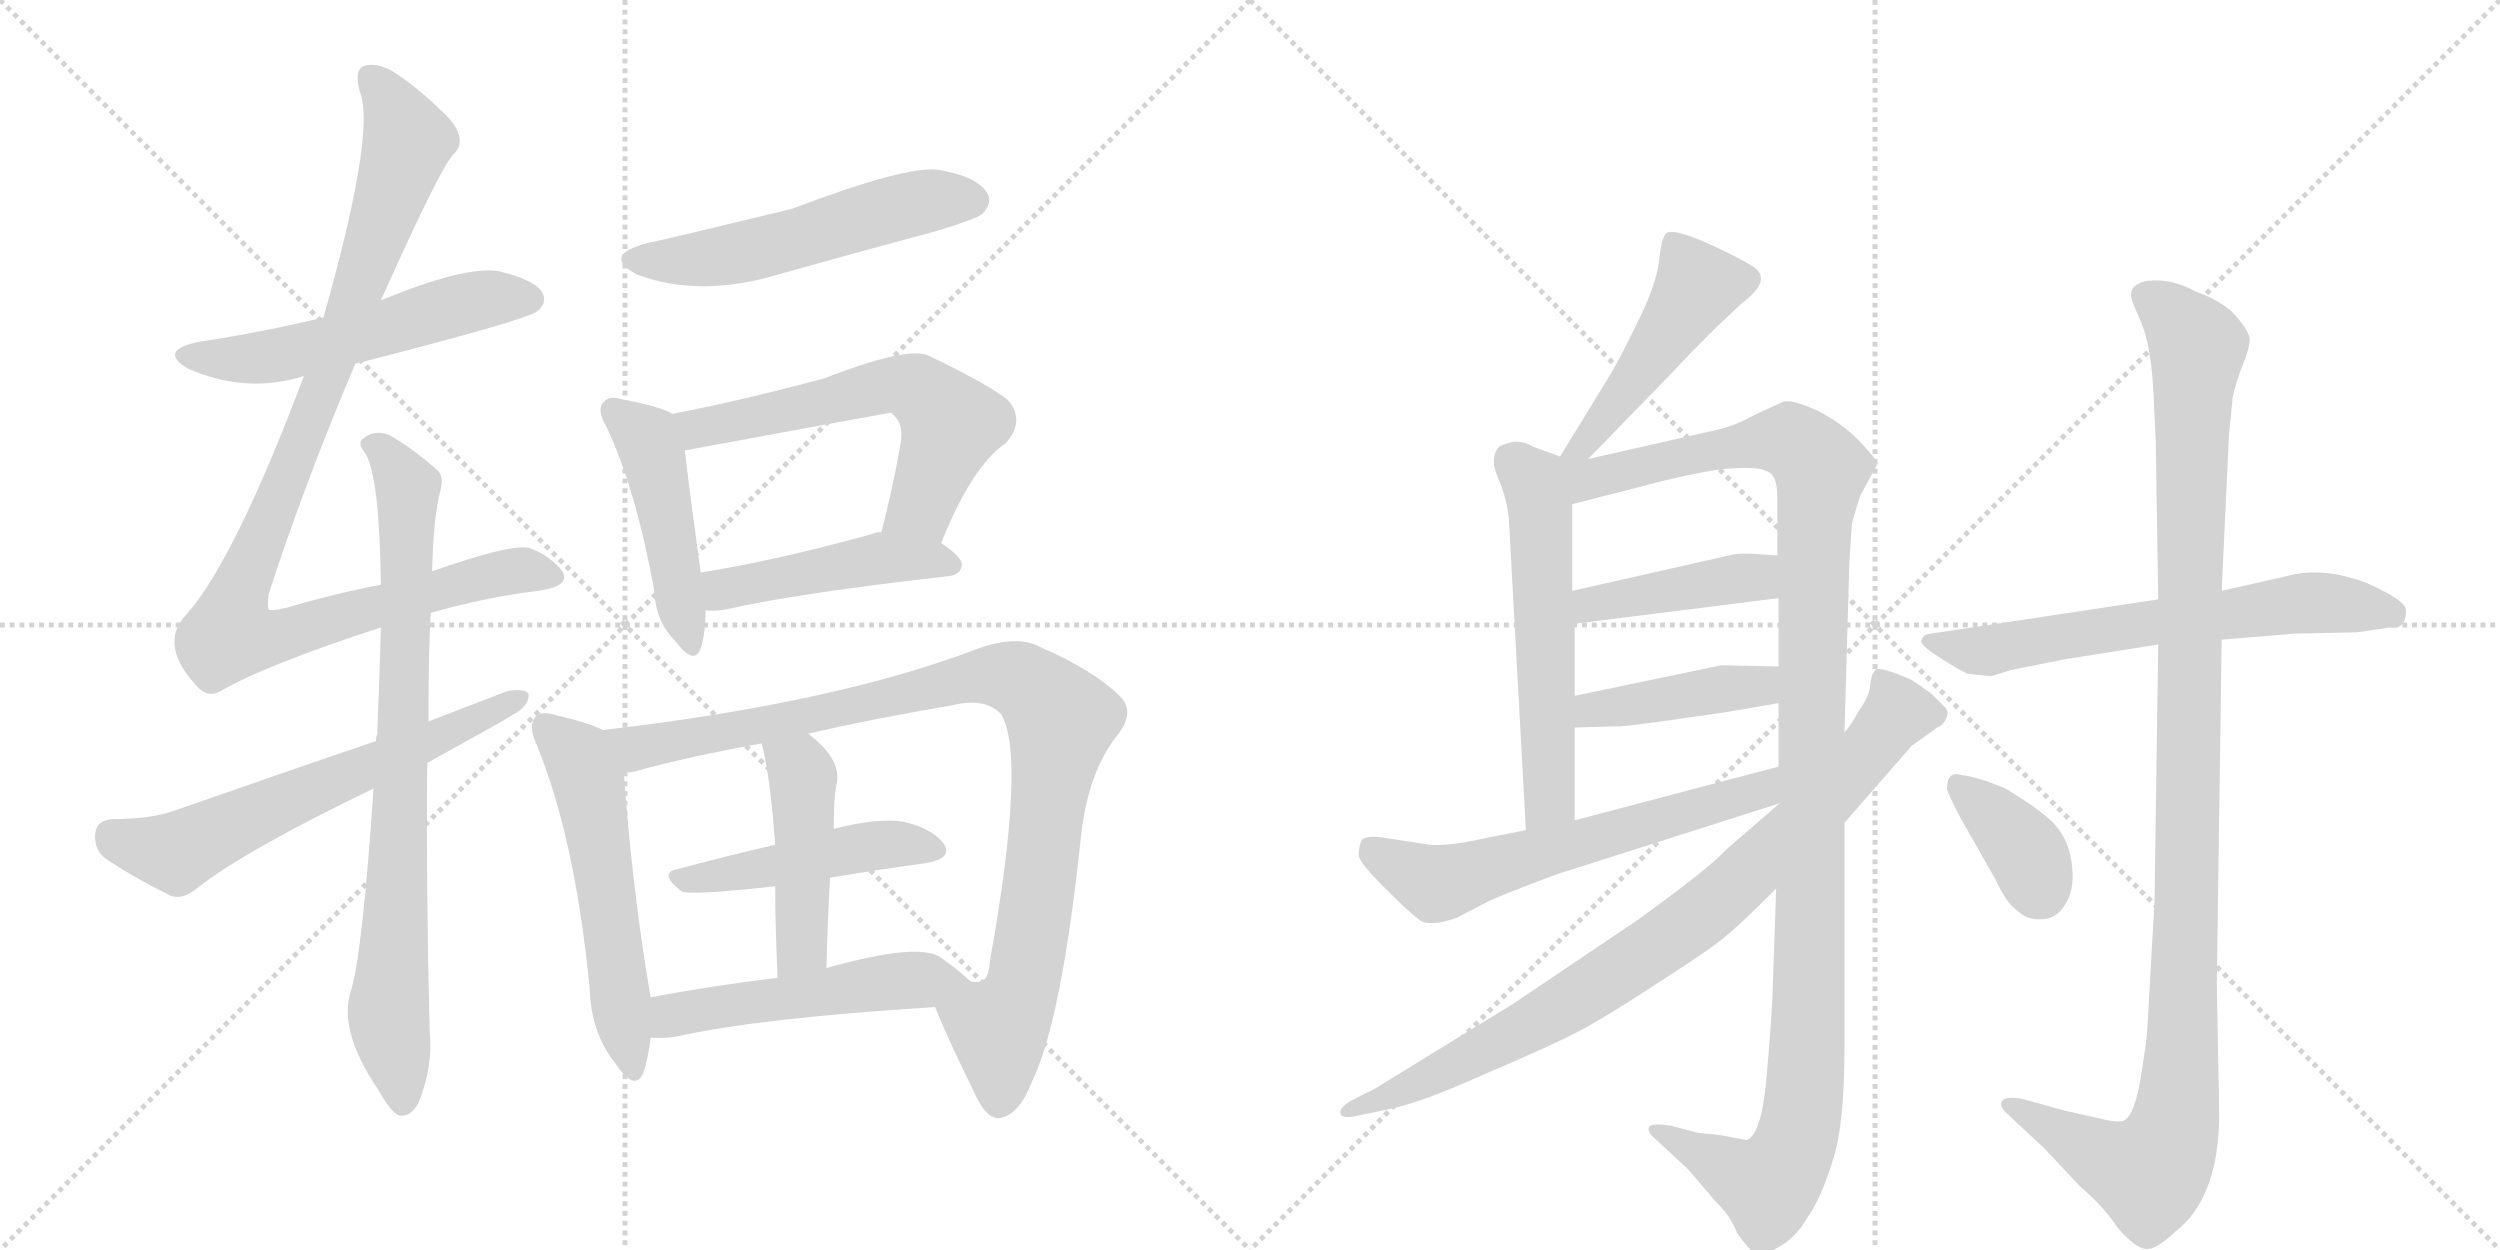 <svg version="1.1" viewBox="0 0 2048 1024" xmlns="http://www.w3.org/2000/svg">
  <g stroke="lightgray" stroke-dasharray="1,1" stroke-width="1" transform="scale(4, 4)">
    <line x1="0" y1="0" x2="256" y2="256"></line>
    <line x1="256" y1="0" x2="0" y2="256"></line>
    <line x1="128" y1="0" x2="128" y2="256"></line>
    <line x1="0" y1="128" x2="256" y2="128"></line>
    <line x1="256" y1="0" x2="512" y2="256"></line>
    <line x1="512" y1="0" x2="256" y2="256"></line>
    <line x1="384" y1="0" x2="384" y2="256"></line>
    <line x1="256" y1="128" x2="512" y2="128"></line>
  </g>
<g transform="scale(1, -1) translate(0, -850)">
   <style type="text/css">
    @keyframes keyframes0 {
      from {
       stroke: black;
       stroke-dashoffset: 541;
       stroke-width: 128;
       }
       64% {
       animation-timing-function: step-end;
       stroke: black;
       stroke-dashoffset: 0;
       stroke-width: 128;
       }
       to {
       stroke: black;
       stroke-width: 1024;
       }
       }
       #make-me-a-hanzi-animation-0 {
         animation: keyframes0 0.69s both;
         animation-delay: 0s;
         animation-timing-function: linear;
       }
    @keyframes keyframes1 {
      from {
       stroke: black;
       stroke-dashoffset: 1012;
       stroke-width: 128;
       }
       77% {
       animation-timing-function: step-end;
       stroke: black;
       stroke-dashoffset: 0;
       stroke-width: 128;
       }
       to {
       stroke: black;
       stroke-width: 1024;
       }
       }
       #make-me-a-hanzi-animation-1 {
         animation: keyframes1 1.074s both;
         animation-delay: 0.69s;
         animation-timing-function: linear;
       }
    @keyframes keyframes2 {
      from {
       stroke: black;
       stroke-dashoffset: 807;
       stroke-width: 128;
       }
       72% {
       animation-timing-function: step-end;
       stroke: black;
       stroke-dashoffset: 0;
       stroke-width: 128;
       }
       to {
       stroke: black;
       stroke-width: 1024;
       }
       }
       #make-me-a-hanzi-animation-2 {
         animation: keyframes2 0.907s both;
         animation-delay: 1.764s;
         animation-timing-function: linear;
       }
    @keyframes keyframes3 {
      from {
       stroke: black;
       stroke-dashoffset: 622;
       stroke-width: 128;
       }
       67% {
       animation-timing-function: step-end;
       stroke: black;
       stroke-dashoffset: 0;
       stroke-width: 128;
       }
       to {
       stroke: black;
       stroke-width: 1024;
       }
       }
       #make-me-a-hanzi-animation-3 {
         animation: keyframes3 0.756s both;
         animation-delay: 2.671s;
         animation-timing-function: linear;
       }
    @keyframes keyframes4 {
      from {
       stroke: black;
       stroke-dashoffset: 536;
       stroke-width: 128;
       }
       64% {
       animation-timing-function: step-end;
       stroke: black;
       stroke-dashoffset: 0;
       stroke-width: 128;
       }
       to {
       stroke: black;
       stroke-width: 1024;
       }
       }
       #make-me-a-hanzi-animation-4 {
         animation: keyframes4 0.686s both;
         animation-delay: 3.427s;
         animation-timing-function: linear;
       }
    @keyframes keyframes5 {
      from {
       stroke: black;
       stroke-dashoffset: 461;
       stroke-width: 128;
       }
       60% {
       animation-timing-function: step-end;
       stroke: black;
       stroke-dashoffset: 0;
       stroke-width: 128;
       }
       to {
       stroke: black;
       stroke-width: 1024;
       }
       }
       #make-me-a-hanzi-animation-5 {
         animation: keyframes5 0.625s both;
         animation-delay: 4.113s;
         animation-timing-function: linear;
       }
    @keyframes keyframes6 {
      from {
       stroke: black;
       stroke-dashoffset: 596;
       stroke-width: 128;
       }
       66% {
       animation-timing-function: step-end;
       stroke: black;
       stroke-dashoffset: 0;
       stroke-width: 128;
       }
       to {
       stroke: black;
       stroke-width: 1024;
       }
       }
       #make-me-a-hanzi-animation-6 {
         animation: keyframes6 0.735s both;
         animation-delay: 4.738s;
         animation-timing-function: linear;
       }
    @keyframes keyframes7 {
      from {
       stroke: black;
       stroke-dashoffset: 459;
       stroke-width: 128;
       }
       60% {
       animation-timing-function: step-end;
       stroke: black;
       stroke-dashoffset: 0;
       stroke-width: 128;
       }
       to {
       stroke: black;
       stroke-width: 1024;
       }
       }
       #make-me-a-hanzi-animation-7 {
         animation: keyframes7 0.624s both;
         animation-delay: 5.473s;
         animation-timing-function: linear;
       }
    @keyframes keyframes8 {
      from {
       stroke: black;
       stroke-dashoffset: 550;
       stroke-width: 128;
       }
       64% {
       animation-timing-function: step-end;
       stroke: black;
       stroke-dashoffset: 0;
       stroke-width: 128;
       }
       to {
       stroke: black;
       stroke-width: 1024;
       }
       }
       #make-me-a-hanzi-animation-8 {
         animation: keyframes8 0.698s both;
         animation-delay: 6.097s;
         animation-timing-function: linear;
       }
    @keyframes keyframes9 {
      from {
       stroke: black;
       stroke-dashoffset: 964;
       stroke-width: 128;
       }
       76% {
       animation-timing-function: step-end;
       stroke: black;
       stroke-dashoffset: 0;
       stroke-width: 128;
       }
       to {
       stroke: black;
       stroke-width: 1024;
       }
       }
       #make-me-a-hanzi-animation-9 {
         animation: keyframes9 1.035s both;
         animation-delay: 6.794s;
         animation-timing-function: linear;
       }
    @keyframes keyframes10 {
      from {
       stroke: black;
       stroke-dashoffset: 466;
       stroke-width: 128;
       }
       60% {
       animation-timing-function: step-end;
       stroke: black;
       stroke-dashoffset: 0;
       stroke-width: 128;
       }
       to {
       stroke: black;
       stroke-width: 1024;
       }
       }
       #make-me-a-hanzi-animation-10 {
         animation: keyframes10 0.629s both;
         animation-delay: 7.829s;
         animation-timing-function: linear;
       }
    @keyframes keyframes11 {
      from {
       stroke: black;
       stroke-dashoffset: 453;
       stroke-width: 128;
       }
       60% {
       animation-timing-function: step-end;
       stroke: black;
       stroke-dashoffset: 0;
       stroke-width: 128;
       }
       to {
       stroke: black;
       stroke-width: 1024;
       }
       }
       #make-me-a-hanzi-animation-11 {
         animation: keyframes11 0.619s both;
         animation-delay: 8.458s;
         animation-timing-function: linear;
       }
    @keyframes keyframes12 {
      from {
       stroke: black;
       stroke-dashoffset: 513;
       stroke-width: 128;
       }
       63% {
       animation-timing-function: step-end;
       stroke: black;
       stroke-dashoffset: 0;
       stroke-width: 128;
       }
       to {
       stroke: black;
       stroke-width: 1024;
       }
       }
       #make-me-a-hanzi-animation-12 {
         animation: keyframes12 0.667s both;
         animation-delay: 9.077s;
         animation-timing-function: linear;
       }
    @keyframes keyframes13 {
      from {
       stroke: black;
       stroke-dashoffset: 473;
       stroke-width: 128;
       }
       61% {
       animation-timing-function: step-end;
       stroke: black;
       stroke-dashoffset: 0;
       stroke-width: 128;
       }
       to {
       stroke: black;
       stroke-width: 1024;
       }
       }
       #make-me-a-hanzi-animation-13 {
         animation: keyframes13 0.635s both;
         animation-delay: 9.744s;
         animation-timing-function: linear;
       }
    @keyframes keyframes14 {
      from {
       stroke: black;
       stroke-dashoffset: 565;
       stroke-width: 128;
       }
       65% {
       animation-timing-function: step-end;
       stroke: black;
       stroke-dashoffset: 0;
       stroke-width: 128;
       }
       to {
       stroke: black;
       stroke-width: 1024;
       }
       }
       #make-me-a-hanzi-animation-14 {
         animation: keyframes14 0.71s both;
         animation-delay: 10.379s;
         animation-timing-function: linear;
       }
    @keyframes keyframes15 {
      from {
       stroke: black;
       stroke-dashoffset: 1179;
       stroke-width: 128;
       }
       79% {
       animation-timing-function: step-end;
       stroke: black;
       stroke-dashoffset: 0;
       stroke-width: 128;
       }
       to {
       stroke: black;
       stroke-width: 1024;
       }
       }
       #make-me-a-hanzi-animation-15 {
         animation: keyframes15 1.209s both;
         animation-delay: 11.089s;
         animation-timing-function: linear;
       }
    @keyframes keyframes16 {
      from {
       stroke: black;
       stroke-dashoffset: 422;
       stroke-width: 128;
       }
       58% {
       animation-timing-function: step-end;
       stroke: black;
       stroke-dashoffset: 0;
       stroke-width: 128;
       }
       to {
       stroke: black;
       stroke-width: 1024;
       }
       }
       #make-me-a-hanzi-animation-16 {
         animation: keyframes16 0.593s both;
         animation-delay: 12.298s;
         animation-timing-function: linear;
       }
    @keyframes keyframes17 {
      from {
       stroke: black;
       stroke-dashoffset: 418;
       stroke-width: 128;
       }
       58% {
       animation-timing-function: step-end;
       stroke: black;
       stroke-dashoffset: 0;
       stroke-width: 128;
       }
       to {
       stroke: black;
       stroke-width: 1024;
       }
       }
       #make-me-a-hanzi-animation-17 {
         animation: keyframes17 0.59s both;
         animation-delay: 12.892s;
         animation-timing-function: linear;
       }
    @keyframes keyframes18 {
      from {
       stroke: black;
       stroke-dashoffset: 606;
       stroke-width: 128;
       }
       66% {
       animation-timing-function: step-end;
       stroke: black;
       stroke-dashoffset: 0;
       stroke-width: 128;
       }
       to {
       stroke: black;
       stroke-width: 1024;
       }
       }
       #make-me-a-hanzi-animation-18 {
         animation: keyframes18 0.743s both;
         animation-delay: 13.482s;
         animation-timing-function: linear;
       }
    @keyframes keyframes19 {
      from {
       stroke: black;
       stroke-dashoffset: 849;
       stroke-width: 128;
       }
       73% {
       animation-timing-function: step-end;
       stroke: black;
       stroke-dashoffset: 0;
       stroke-width: 128;
       }
       to {
       stroke: black;
       stroke-width: 1024;
       }
       }
       #make-me-a-hanzi-animation-19 {
         animation: keyframes19 0.941s both;
         animation-delay: 14.225s;
         animation-timing-function: linear;
       }
    @keyframes keyframes20 {
      from {
       stroke: black;
       stroke-dashoffset: 640;
       stroke-width: 128;
       }
       68% {
       animation-timing-function: step-end;
       stroke: black;
       stroke-dashoffset: 0;
       stroke-width: 128;
       }
       to {
       stroke: black;
       stroke-width: 1024;
       }
       }
       #make-me-a-hanzi-animation-20 {
         animation: keyframes20 0.771s both;
         animation-delay: 15.166s;
         animation-timing-function: linear;
       }
    @keyframes keyframes21 {
      from {
       stroke: black;
       stroke-dashoffset: 1127;
       stroke-width: 128;
       }
       79% {
       animation-timing-function: step-end;
       stroke: black;
       stroke-dashoffset: 0;
       stroke-width: 128;
       }
       to {
       stroke: black;
       stroke-width: 1024;
       }
       }
       #make-me-a-hanzi-animation-21 {
         animation: keyframes21 1.167s both;
         animation-delay: 15.937s;
         animation-timing-function: linear;
       }
    @keyframes keyframes22 {
      from {
       stroke: black;
       stroke-dashoffset: 369;
       stroke-width: 128;
       }
       55% {
       animation-timing-function: step-end;
       stroke: black;
       stroke-dashoffset: 0;
       stroke-width: 128;
       }
       to {
       stroke: black;
       stroke-width: 1024;
       }
       }
       #make-me-a-hanzi-animation-22 {
         animation: keyframes22 0.55s both;
         animation-delay: 17.104s;
         animation-timing-function: linear;
       }
</style>
<path d="M 291 552 Q 432 588 440 595 Q 449 602 444 611 Q 437 621 408 628 Q 380 632 312 604 L 265 590 Q 216 578 163 570 Q 129 563 154 548 Q 202 527 249 542 L 291 552 Z" fill="lightgray"></path> 
<path d="M 353 348 Q 399 361 441 366 Q 469 370 460 383 Q 450 395 434 401 Q 419 405 354 382 L 312 371 Q 275 364 234 352 Q 221 349 220 351 Q 219 352 220 363 Q 248 450 291 552 L 312 604 Q 361 713 371 723 Q 384 735 367 754 Q 342 779 321 792 Q 308 799 298 796 Q 289 792 296 771 Q 306 735 265 590 L 249 542 Q 192 391 153 347 Q 129 322 162 287 Q 171 278 181 284 Q 217 305 312 336 L 353 348 Z" fill="lightgray"></path> 
<path d="M 306 204 Q 297 71 288 40 Q 276 7 310 -43 Q 320 -61 327 -64 Q 337 -65 343 -53 Q 355 -23 352 5 Q 349 123 350 225 L 351 259 Q 351 322 353 348 L 354 382 Q 355 427 361 449 Q 364 461 357 466 Q 335 485 318 494 Q 306 498 298 491 Q 292 488 299 479 Q 311 460 312 371 L 312 336 Q 311 296 309 248 Q 308 247 308 243 L 306 204 Z" fill="lightgray"></path> 
<path d="M 350 225 Q 417 262 421 265 Q 434 272 433 282 Q 429 286 416 284 Q 385 272 351 259 L 308 243 Q 229 216 143 186 Q 124 179 92 179 Q 79 178 78 167 Q 77 154 86 147 Q 108 132 140 116 Q 150 113 161 122 Q 200 153 306 204 L 350 225 Z" fill="lightgray"></path> 
<path d="M 531 651 Q 492 641 522 625 Q 573 606 637 625 Q 701 643 768 661 Q 801 671 805 675 Q 814 685 808 693 Q 799 706 768 711 Q 741 714 649 679 Q 546 654 531 651 Z" fill="lightgray"></path> 
<path d="M 551 511 Q 541 517 509 523 Q 499 526 495 521 Q 488 515 497 500 Q 521 449 536 366 Q 537 341 553 325 Q 569 304 574 319 Q 578 331 578 350 L 574 381 Q 564 454 561 481 C 558 508 558 508 551 511 Z" fill="lightgray"></path> 
<path d="M 771 405 Q 796 468 824 487 Q 840 505 826 522 Q 810 535 760 559 Q 742 566 675 540 Q 608 522 551 511 C 522 505 531 476 561 481 Q 729 512 730 512 Q 731 511 733 509 Q 740 502 738 488 Q 731 448 722 414 C 715 385 760 377 771 405 Z" fill="lightgray"></path> 
<path d="M 578 350 Q 585 349 596 351 Q 653 364 777 378 Q 787 379 788 387 Q 788 394 771 405 L 722 414 Q 716 414 716 413 Q 637 391 574 381 C 544 376 548 351 578 350 Z" fill="lightgray"></path> 
<path d="M 494 252 Q 482 258 456 264 Q 443 268 439 263 Q 432 256 440 239 Q 471 163 483 41 Q 484 4 504 -21 Q 520 -45 527 -29 Q 531 -17 533 0 L 533 33 Q 518 120 511 217 C 509 246 509 246 494 252 Z" fill="lightgray"></path> 
<path d="M 766 25 Q 776 0 800 -49 Q 809 -67 819 -66 Q 835 -63 845 -37 Q 870 14 886 169 Q 892 217 914 246 Q 930 265 919 278 Q 898 300 852 320 Q 834 330 802 319 Q 685 274 494 252 C 464 248 482 211 511 217 Q 515 217 520 218 Q 563 230 624 241 L 662 249 Q 714 261 779 272 Q 807 279 820 265 Q 841 231 811 63 Q 810 47 803 46 Q 802 45 795 46 C 771 28 766 26 766 25 Z" fill="lightgray"></path> 
<path d="M 680 131 Q 722 138 759 143 Q 781 147 773 159 Q 763 172 739 177 Q 718 180 683 171 L 635 158 Q 592 148 555 138 Q 539 135 558 120 Q 564 116 635 124 L 680 131 Z" fill="lightgray"></path> 
<path d="M 677 57 Q 678 97 680 131 L 683 171 Q 683 196 685 206 Q 691 227 662 249 C 639 268 617 270 624 241 Q 631 214 635 158 L 635 124 Q 635 93 637 49 C 638 19 676 27 677 57 Z" fill="lightgray"></path> 
<path d="M 533 0 Q 543 -1 555 1 Q 622 16 766 25 C 796 27 814 28 795 46 Q 786 55 770 66 Q 752 78 677 57 L 637 49 Q 580 42 533 33 C 504 27 503 1 533 0 Z" fill="lightgray"></path> 
<path d="M 1301 474 L 1373 548 Q 1381 557 1404 580 Q 1427 602 1430 604 Q 1451 621 1437 631 Q 1423 640 1396 652 Q 1370 663 1365 659 Q 1361 655 1359 636 Q 1357 617 1341 585 Q 1325 552 1316 538 L 1278 476 C 1262 450 1280 452 1301 474 Z" fill="lightgray"></path> 
<path d="M 1278 476 L 1256 484 Q 1248 489 1239 488 Q 1231 486 1228 484 Q 1220 475 1227 459 Q 1234 443 1236 426 L 1250 170 C 1252 140 1290 148 1290 178 L 1290 254 L 1290 280 L 1290 339 L 1288 366 L 1288 437 C 1288 467 1288 472 1278 476 Z" fill="lightgray"></path> 
<path d="M 1455 122 L 1452 34 Q 1451 11 1447 -34 Q 1443 -79 1431 -84 L 1410 -80 L 1391 -78 L 1368 -72 Q 1353 -70 1351 -73 Q 1349 -77 1356 -83 L 1383 -108 L 1406 -135 Q 1417 -145 1423 -160 Q 1434 -176 1439 -177 Q 1445 -179 1458 -171 Q 1471 -164 1481 -147 Q 1492 -131 1501 -102 Q 1511 -73 1511 -8 L 1511 176 L 1511 250 L 1515 390 L 1517 420 Q 1518 426 1524 444 L 1538 470 Q 1538 473 1523 489 Q 1508 504 1488 514 Q 1468 523 1461 521 L 1437 510 Q 1421 501 1407 498 L 1301 474 C 1269 467 1233 423 1288 437 L 1339 450 Q 1387 463 1414 466 Q 1441 468 1447 464 Q 1456 462 1456 442 L 1456 395 L 1457 360 L 1457 304 L 1457 274 L 1457 222 L 1458 192 L 1455 122 Z" fill="lightgray"></path> 
<path d="M 1290 339 L 1457 360 C 1487 364 1486 393 1456 395 L 1440 396 Q 1431 397 1421 396 L 1288 366 C 1259 359 1260 335 1290 339 Z" fill="lightgray"></path> 
<path d="M 1290 254 L 1324 255 Q 1325 254 1368 260 L 1410 266 Q 1411 266 1457 274 C 1487 279 1487 303 1457 304 L 1410 305 L 1290 280 C 1261 274 1260 253 1290 254 Z" fill="lightgray"></path> 
<path d="M 1250 170 L 1200 160 Q 1181 157 1171 158 L 1132 164 Q 1118 166 1115 161 Q 1113 155 1113 149 Q 1114 143 1134 123 Q 1154 103 1162 97 Q 1170 90 1193 98 L 1220 112 Q 1243 122 1276 134 L 1458 192 C 1487 201 1486 230 1457 222 L 1290 178 L 1250 170 Z" fill="lightgray"></path> 
<path d="M 1458 192 L 1414 154 Q 1402 140 1341 96 L 1240 28 L 1126 -42 L 1106 -52 Q 1097 -58 1098 -62 Q 1099 -67 1112 -64 L 1136 -59 Q 1163 -54 1216 -30 Q 1270 -7 1293 5 Q 1316 17 1360 46 Q 1404 74 1416 85 Q 1429 96 1455 122 L 1511 176 L 1566 239 L 1587 254 Q 1592 256 1594 261 Q 1597 266 1594 270 L 1582 282 L 1566 293 Q 1539 305 1536 301 Q 1533 297 1532 289 Q 1532 281 1523 268 Q 1515 254 1511 250 L 1458 192 Z" fill="lightgray"></path> 
<path d="M 1768 359 L 1589 332 Q 1578 331 1576 329 Q 1574 327 1574 324 Q 1575 320 1591 310 Q 1607 300 1612 298 L 1631 296 L 1647 301 L 1692 310 L 1768 322 L 1820 326 L 1881 331 L 1931 332 L 1958 336 Q 1971 334 1971 350 Q 1971 356 1954 365 Q 1937 374 1928 376 Q 1899 385 1873 378 L 1820 366 L 1768 359 Z" fill="lightgray"></path> 
<path d="M 1746 606 Q 1746 604 1754 586 Q 1762 567 1764 530 L 1766 488 L 1768 359 L 1768 322 L 1765 112 L 1759 6 Q 1759 1 1754 -31 Q 1749 -63 1740 -68 Q 1734 -70 1719 -66 L 1692 -60 L 1656 -50 Q 1643 -48 1640 -52 Q 1637 -56 1646 -64 L 1675 -91 L 1704 -122 Q 1723 -138 1735 -156 Q 1749 -172 1757 -173 Q 1765 -175 1782 -159 Q 1818 -131 1818 -62 L 1816 44 L 1820 326 L 1820 366 L 1826 494 L 1829 524 Q 1830 531 1836 548 Q 1843 564 1843 573 Q 1841 581 1830 593 Q 1819 604 1799 611 Q 1780 622 1759 620 Q 1744 617 1746 606 Z" fill="lightgray"></path> 
<path d="M 1595 204 Q 1595 201 1606 180 L 1635 129 Q 1644 109 1655 102 Q 1662 96 1674 97 Q 1686 98 1693 111 Q 1700 123 1697 144 Q 1694 164 1681 177 Q 1668 189 1643 204 Q 1619 214 1607 215 Q 1595 219 1595 204 Z" fill="lightgray"></path> 
      <clipPath id="make-me-a-hanzi-clip-0">
      <path d="M 291 552 Q 432 588 440 595 Q 449 602 444 611 Q 437 621 408 628 Q 380 632 312 604 L 265 590 Q 216 578 163 570 Q 129 563 154 548 Q 202 527 249 542 L 291 552 Z" fill="lightgray"></path>
      </clipPath>
      <path clip-path="url(#make-me-a-hanzi-clip-0)" d="M 156 560 L 210 556 L 299 575 L 396 605 L 434 605 " fill="none" id="make-me-a-hanzi-animation-0" stroke-dasharray="413 826" stroke-linecap="round"></path>

      <clipPath id="make-me-a-hanzi-clip-1">
      <path d="M 353 348 Q 399 361 441 366 Q 469 370 460 383 Q 450 395 434 401 Q 419 405 354 382 L 312 371 Q 275 364 234 352 Q 221 349 220 351 Q 219 352 220 363 Q 248 450 291 552 L 312 604 Q 361 713 371 723 Q 384 735 367 754 Q 342 779 321 792 Q 308 799 298 796 Q 289 792 296 771 Q 306 735 265 590 L 249 542 Q 192 391 153 347 Q 129 322 162 287 Q 171 278 181 284 Q 217 305 312 336 L 353 348 Z" fill="lightgray"></path>
      </clipPath>
      <path clip-path="url(#make-me-a-hanzi-clip-1)" d="M 304 787 L 334 735 L 272 551 L 195 363 L 191 329 L 224 328 L 404 379 L 434 383 L 447 378 " fill="none" id="make-me-a-hanzi-animation-1" stroke-dasharray="884 1768" stroke-linecap="round"></path>

      <clipPath id="make-me-a-hanzi-clip-2">
      <path d="M 306 204 Q 297 71 288 40 Q 276 7 310 -43 Q 320 -61 327 -64 Q 337 -65 343 -53 Q 355 -23 352 5 Q 349 123 350 225 L 351 259 Q 351 322 353 348 L 354 382 Q 355 427 361 449 Q 364 461 357 466 Q 335 485 318 494 Q 306 498 298 491 Q 292 488 299 479 Q 311 460 312 371 L 312 336 Q 311 296 309 248 Q 308 247 308 243 L 306 204 Z" fill="lightgray"></path>
      </clipPath>
      <path clip-path="url(#make-me-a-hanzi-clip-2)" d="M 306 486 L 334 450 L 329 203 L 318 22 L 329 -54 " fill="none" id="make-me-a-hanzi-animation-2" stroke-dasharray="679 1358" stroke-linecap="round"></path>

      <clipPath id="make-me-a-hanzi-clip-3">
      <path d="M 350 225 Q 417 262 421 265 Q 434 272 433 282 Q 429 286 416 284 Q 385 272 351 259 L 308 243 Q 229 216 143 186 Q 124 179 92 179 Q 79 178 78 167 Q 77 154 86 147 Q 108 132 140 116 Q 150 113 161 122 Q 200 153 306 204 L 350 225 Z" fill="lightgray"></path>
      </clipPath>
      <path clip-path="url(#make-me-a-hanzi-clip-3)" d="M 91 166 L 144 151 L 428 278 " fill="none" id="make-me-a-hanzi-animation-3" stroke-dasharray="494 988" stroke-linecap="round"></path>

      <clipPath id="make-me-a-hanzi-clip-4">
      <path d="M 531 651 Q 492 641 522 625 Q 573 606 637 625 Q 701 643 768 661 Q 801 671 805 675 Q 814 685 808 693 Q 799 706 768 711 Q 741 714 649 679 Q 546 654 531 651 Z" fill="lightgray"></path>
      </clipPath>
      <path clip-path="url(#make-me-a-hanzi-clip-4)" d="M 523 639 L 558 636 L 609 643 L 749 683 L 797 686 " fill="none" id="make-me-a-hanzi-animation-4" stroke-dasharray="408 816" stroke-linecap="round"></path>

      <clipPath id="make-me-a-hanzi-clip-5">
      <path d="M 551 511 Q 541 517 509 523 Q 499 526 495 521 Q 488 515 497 500 Q 521 449 536 366 Q 537 341 553 325 Q 569 304 574 319 Q 578 331 578 350 L 574 381 Q 564 454 561 481 C 558 508 558 508 551 511 Z" fill="lightgray"></path>
      </clipPath>
      <path clip-path="url(#make-me-a-hanzi-clip-5)" d="M 503 513 L 529 491 L 536 474 L 564 324 " fill="none" id="make-me-a-hanzi-animation-5" stroke-dasharray="333 666" stroke-linecap="round"></path>

      <clipPath id="make-me-a-hanzi-clip-6">
      <path d="M 771 405 Q 796 468 824 487 Q 840 505 826 522 Q 810 535 760 559 Q 742 566 675 540 Q 608 522 551 511 C 522 505 531 476 561 481 Q 729 512 730 512 Q 731 511 733 509 Q 740 502 738 488 Q 731 448 722 414 C 715 385 760 377 771 405 Z" fill="lightgray"></path>
      </clipPath>
      <path clip-path="url(#make-me-a-hanzi-clip-6)" d="M 560 506 L 576 499 L 601 502 L 727 535 L 757 529 L 779 503 L 755 435 L 729 420 " fill="none" id="make-me-a-hanzi-animation-6" stroke-dasharray="468 936" stroke-linecap="round"></path>

      <clipPath id="make-me-a-hanzi-clip-7">
      <path d="M 578 350 Q 585 349 596 351 Q 653 364 777 378 Q 787 379 788 387 Q 788 394 771 405 L 722 414 Q 716 414 716 413 Q 637 391 574 381 C 544 376 548 351 578 350 Z" fill="lightgray"></path>
      </clipPath>
      <path clip-path="url(#make-me-a-hanzi-clip-7)" d="M 582 358 L 593 367 L 713 392 L 779 387 " fill="none" id="make-me-a-hanzi-animation-7" stroke-dasharray="331 662" stroke-linecap="round"></path>

      <clipPath id="make-me-a-hanzi-clip-8">
      <path d="M 494 252 Q 482 258 456 264 Q 443 268 439 263 Q 432 256 440 239 Q 471 163 483 41 Q 484 4 504 -21 Q 520 -45 527 -29 Q 531 -17 533 0 L 533 33 Q 518 120 511 217 C 509 246 509 246 494 252 Z" fill="lightgray"></path>
      </clipPath>
      <path clip-path="url(#make-me-a-hanzi-clip-8)" d="M 446 255 L 470 234 L 482 210 L 516 -23 " fill="none" id="make-me-a-hanzi-animation-8" stroke-dasharray="422 844" stroke-linecap="round"></path>

      <clipPath id="make-me-a-hanzi-clip-9">
      <path d="M 766 25 Q 776 0 800 -49 Q 809 -67 819 -66 Q 835 -63 845 -37 Q 870 14 886 169 Q 892 217 914 246 Q 930 265 919 278 Q 898 300 852 320 Q 834 330 802 319 Q 685 274 494 252 C 464 248 482 211 511 217 Q 515 217 520 218 Q 563 230 624 241 L 662 249 Q 714 261 779 272 Q 807 279 820 265 Q 841 231 811 63 Q 810 47 803 46 Q 802 45 795 46 C 771 28 766 26 766 25 Z" fill="lightgray"></path>
      </clipPath>
      <path clip-path="url(#make-me-a-hanzi-clip-9)" d="M 504 250 L 514 240 L 535 239 L 816 297 L 847 286 L 869 261 L 837 39 L 818 4 L 819 -52 " fill="none" id="make-me-a-hanzi-animation-9" stroke-dasharray="836 1672" stroke-linecap="round"></path>

      <clipPath id="make-me-a-hanzi-clip-10">
      <path d="M 680 131 Q 722 138 759 143 Q 781 147 773 159 Q 763 172 739 177 Q 718 180 683 171 L 635 158 Q 592 148 555 138 Q 539 135 558 120 Q 564 116 635 124 L 680 131 Z" fill="lightgray"></path>
      </clipPath>
      <path clip-path="url(#make-me-a-hanzi-clip-10)" d="M 556 129 L 710 157 L 742 159 L 763 153 " fill="none" id="make-me-a-hanzi-animation-10" stroke-dasharray="338 676" stroke-linecap="round"></path>

      <clipPath id="make-me-a-hanzi-clip-11">
      <path d="M 677 57 Q 678 97 680 131 L 683 171 Q 683 196 685 206 Q 691 227 662 249 C 639 268 617 270 624 241 Q 631 214 635 158 L 635 124 Q 635 93 637 49 C 638 19 676 27 677 57 Z" fill="lightgray"></path>
      </clipPath>
      <path clip-path="url(#make-me-a-hanzi-clip-11)" d="M 631 238 L 658 213 L 657 81 L 654 69 L 642 58 " fill="none" id="make-me-a-hanzi-animation-11" stroke-dasharray="325 650" stroke-linecap="round"></path>

      <clipPath id="make-me-a-hanzi-clip-12">
      <path d="M 533 0 Q 543 -1 555 1 Q 622 16 766 25 C 796 27 814 28 795 46 Q 786 55 770 66 Q 752 78 677 57 L 637 49 Q 580 42 533 33 C 504 27 503 1 533 0 Z" fill="lightgray"></path>
      </clipPath>
      <path clip-path="url(#make-me-a-hanzi-clip-12)" d="M 538 6 L 550 18 L 571 23 L 732 46 L 788 45 " fill="none" id="make-me-a-hanzi-animation-12" stroke-dasharray="385 770" stroke-linecap="round"></path>

      <clipPath id="make-me-a-hanzi-clip-13">
      <path d="M 1301 474 L 1373 548 Q 1381 557 1404 580 Q 1427 602 1430 604 Q 1451 621 1437 631 Q 1423 640 1396 652 Q 1370 663 1365 659 Q 1361 655 1359 636 Q 1357 617 1341 585 Q 1325 552 1316 538 L 1278 476 C 1262 450 1280 452 1301 474 Z" fill="lightgray"></path>
      </clipPath>
      <path clip-path="url(#make-me-a-hanzi-clip-13)" d="M 1370 652 L 1391 616 L 1317 510 L 1296 484 L 1284 481 " fill="none" id="make-me-a-hanzi-animation-13" stroke-dasharray="345 690" stroke-linecap="round"></path>

      <clipPath id="make-me-a-hanzi-clip-14">
      <path d="M 1278 476 L 1256 484 Q 1248 489 1239 488 Q 1231 486 1228 484 Q 1220 475 1227 459 Q 1234 443 1236 426 L 1250 170 C 1252 140 1290 148 1290 178 L 1290 254 L 1290 280 L 1290 339 L 1288 366 L 1288 437 C 1288 467 1288 472 1278 476 Z" fill="lightgray"></path>
      </clipPath>
      <path clip-path="url(#make-me-a-hanzi-clip-14)" d="M 1238 474 L 1256 456 L 1263 416 L 1270 201 L 1255 178 " fill="none" id="make-me-a-hanzi-animation-14" stroke-dasharray="437 874" stroke-linecap="round"></path>

      <clipPath id="make-me-a-hanzi-clip-15">
      <path d="M 1455 122 L 1452 34 Q 1451 11 1447 -34 Q 1443 -79 1431 -84 L 1410 -80 L 1391 -78 L 1368 -72 Q 1353 -70 1351 -73 Q 1349 -77 1356 -83 L 1383 -108 L 1406 -135 Q 1417 -145 1423 -160 Q 1434 -176 1439 -177 Q 1445 -179 1458 -171 Q 1471 -164 1481 -147 Q 1492 -131 1501 -102 Q 1511 -73 1511 -8 L 1511 176 L 1511 250 L 1515 390 L 1517 420 Q 1518 426 1524 444 L 1538 470 Q 1538 473 1523 489 Q 1508 504 1488 514 Q 1468 523 1461 521 L 1437 510 Q 1421 501 1407 498 L 1301 474 C 1269 467 1233 423 1288 437 L 1339 450 Q 1387 463 1414 466 Q 1441 468 1447 464 Q 1456 462 1456 442 L 1456 395 L 1457 360 L 1457 304 L 1457 274 L 1457 222 L 1458 192 L 1455 122 Z" fill="lightgray"></path>
      </clipPath>
      <path clip-path="url(#make-me-a-hanzi-clip-15)" d="M 1283 470 L 1303 457 L 1454 490 L 1469 488 L 1492 466 L 1485 390 L 1481 -18 L 1473 -79 L 1449 -121 L 1355 -77 " fill="none" id="make-me-a-hanzi-animation-15" stroke-dasharray="1051 2102" stroke-linecap="round"></path>

      <clipPath id="make-me-a-hanzi-clip-16">
      <path d="M 1290 339 L 1457 360 C 1487 364 1486 393 1456 395 L 1440 396 Q 1431 397 1421 396 L 1288 366 C 1259 359 1260 335 1290 339 Z" fill="lightgray"></path>
      </clipPath>
      <path clip-path="url(#make-me-a-hanzi-clip-16)" d="M 1297 346 L 1303 355 L 1438 377 L 1452 389 " fill="none" id="make-me-a-hanzi-animation-16" stroke-dasharray="294 588" stroke-linecap="round"></path>

      <clipPath id="make-me-a-hanzi-clip-17">
      <path d="M 1290 254 L 1324 255 Q 1325 254 1368 260 L 1410 266 Q 1411 266 1457 274 C 1487 279 1487 303 1457 304 L 1410 305 L 1290 280 C 1261 274 1260 253 1290 254 Z" fill="lightgray"></path>
      </clipPath>
      <path clip-path="url(#make-me-a-hanzi-clip-17)" d="M 1295 261 L 1315 271 L 1439 286 L 1449 297 " fill="none" id="make-me-a-hanzi-animation-17" stroke-dasharray="290 580" stroke-linecap="round"></path>

      <clipPath id="make-me-a-hanzi-clip-18">
      <path d="M 1250 170 L 1200 160 Q 1181 157 1171 158 L 1132 164 Q 1118 166 1115 161 Q 1113 155 1113 149 Q 1114 143 1134 123 Q 1154 103 1162 97 Q 1170 90 1193 98 L 1220 112 Q 1243 122 1276 134 L 1458 192 C 1487 201 1486 230 1457 222 L 1290 178 L 1250 170 Z" fill="lightgray"></path>
      </clipPath>
      <path clip-path="url(#make-me-a-hanzi-clip-18)" d="M 1123 153 L 1177 126 L 1431 198 L 1451 214 " fill="none" id="make-me-a-hanzi-animation-18" stroke-dasharray="478 956" stroke-linecap="round"></path>

      <clipPath id="make-me-a-hanzi-clip-19">
      <path d="M 1458 192 L 1414 154 Q 1402 140 1341 96 L 1240 28 L 1126 -42 L 1106 -52 Q 1097 -58 1098 -62 Q 1099 -67 1112 -64 L 1136 -59 Q 1163 -54 1216 -30 Q 1270 -7 1293 5 Q 1316 17 1360 46 Q 1404 74 1416 85 Q 1429 96 1455 122 L 1511 176 L 1566 239 L 1587 254 Q 1592 256 1594 261 Q 1597 266 1594 270 L 1582 282 L 1566 293 Q 1539 305 1536 301 Q 1533 297 1532 289 Q 1532 281 1523 268 Q 1515 254 1511 250 L 1458 192 Z" fill="lightgray"></path>
      </clipPath>
      <path clip-path="url(#make-me-a-hanzi-clip-19)" d="M 1541 293 L 1555 266 L 1489 188 L 1390 98 L 1269 19 L 1159 -39 L 1105 -60 " fill="none" id="make-me-a-hanzi-animation-19" stroke-dasharray="721 1442" stroke-linecap="round"></path>

      <clipPath id="make-me-a-hanzi-clip-20">
      <path d="M 1768 359 L 1589 332 Q 1578 331 1576 329 Q 1574 327 1574 324 Q 1575 320 1591 310 Q 1607 300 1612 298 L 1631 296 L 1647 301 L 1692 310 L 1768 322 L 1820 326 L 1881 331 L 1931 332 L 1958 336 Q 1971 334 1971 350 Q 1971 356 1954 365 Q 1937 374 1928 376 Q 1899 385 1873 378 L 1820 366 L 1768 359 Z" fill="lightgray"></path>
      </clipPath>
      <path clip-path="url(#make-me-a-hanzi-clip-20)" d="M 1580 324 L 1628 317 L 1884 356 L 1960 347 " fill="none" id="make-me-a-hanzi-animation-20" stroke-dasharray="512 1024" stroke-linecap="round"></path>

      <clipPath id="make-me-a-hanzi-clip-21">
      <path d="M 1746 606 Q 1746 604 1754 586 Q 1762 567 1764 530 L 1766 488 L 1768 359 L 1768 322 L 1765 112 L 1759 6 Q 1759 1 1754 -31 Q 1749 -63 1740 -68 Q 1734 -70 1719 -66 L 1692 -60 L 1656 -50 Q 1643 -48 1640 -52 Q 1637 -56 1646 -64 L 1675 -91 L 1704 -122 Q 1723 -138 1735 -156 Q 1749 -172 1757 -173 Q 1765 -175 1782 -159 Q 1818 -131 1818 -62 L 1816 44 L 1820 326 L 1820 366 L 1826 494 L 1829 524 Q 1830 531 1836 548 Q 1843 564 1843 573 Q 1841 581 1830 593 Q 1819 604 1799 611 Q 1780 622 1759 620 Q 1744 617 1746 606 Z" fill="lightgray"></path>
      </clipPath>
      <path clip-path="url(#make-me-a-hanzi-clip-21)" d="M 1758 608 L 1775 597 L 1800 566 L 1792 115 L 1782 -70 L 1761 -111 L 1732 -103 L 1645 -57 " fill="none" id="make-me-a-hanzi-animation-21" stroke-dasharray="999 1998" stroke-linecap="round"></path>

      <clipPath id="make-me-a-hanzi-clip-22">
      <path d="M 1595 204 Q 1595 201 1606 180 L 1635 129 Q 1644 109 1655 102 Q 1662 96 1674 97 Q 1686 98 1693 111 Q 1700 123 1697 144 Q 1694 164 1681 177 Q 1668 189 1643 204 Q 1619 214 1607 215 Q 1595 219 1595 204 Z" fill="lightgray"></path>
      </clipPath>
      <path clip-path="url(#make-me-a-hanzi-clip-22)" d="M 1603 207 L 1656 157 L 1671 120 " fill="none" id="make-me-a-hanzi-animation-22" stroke-dasharray="241 482" stroke-linecap="round"></path>

</g>
</svg>
